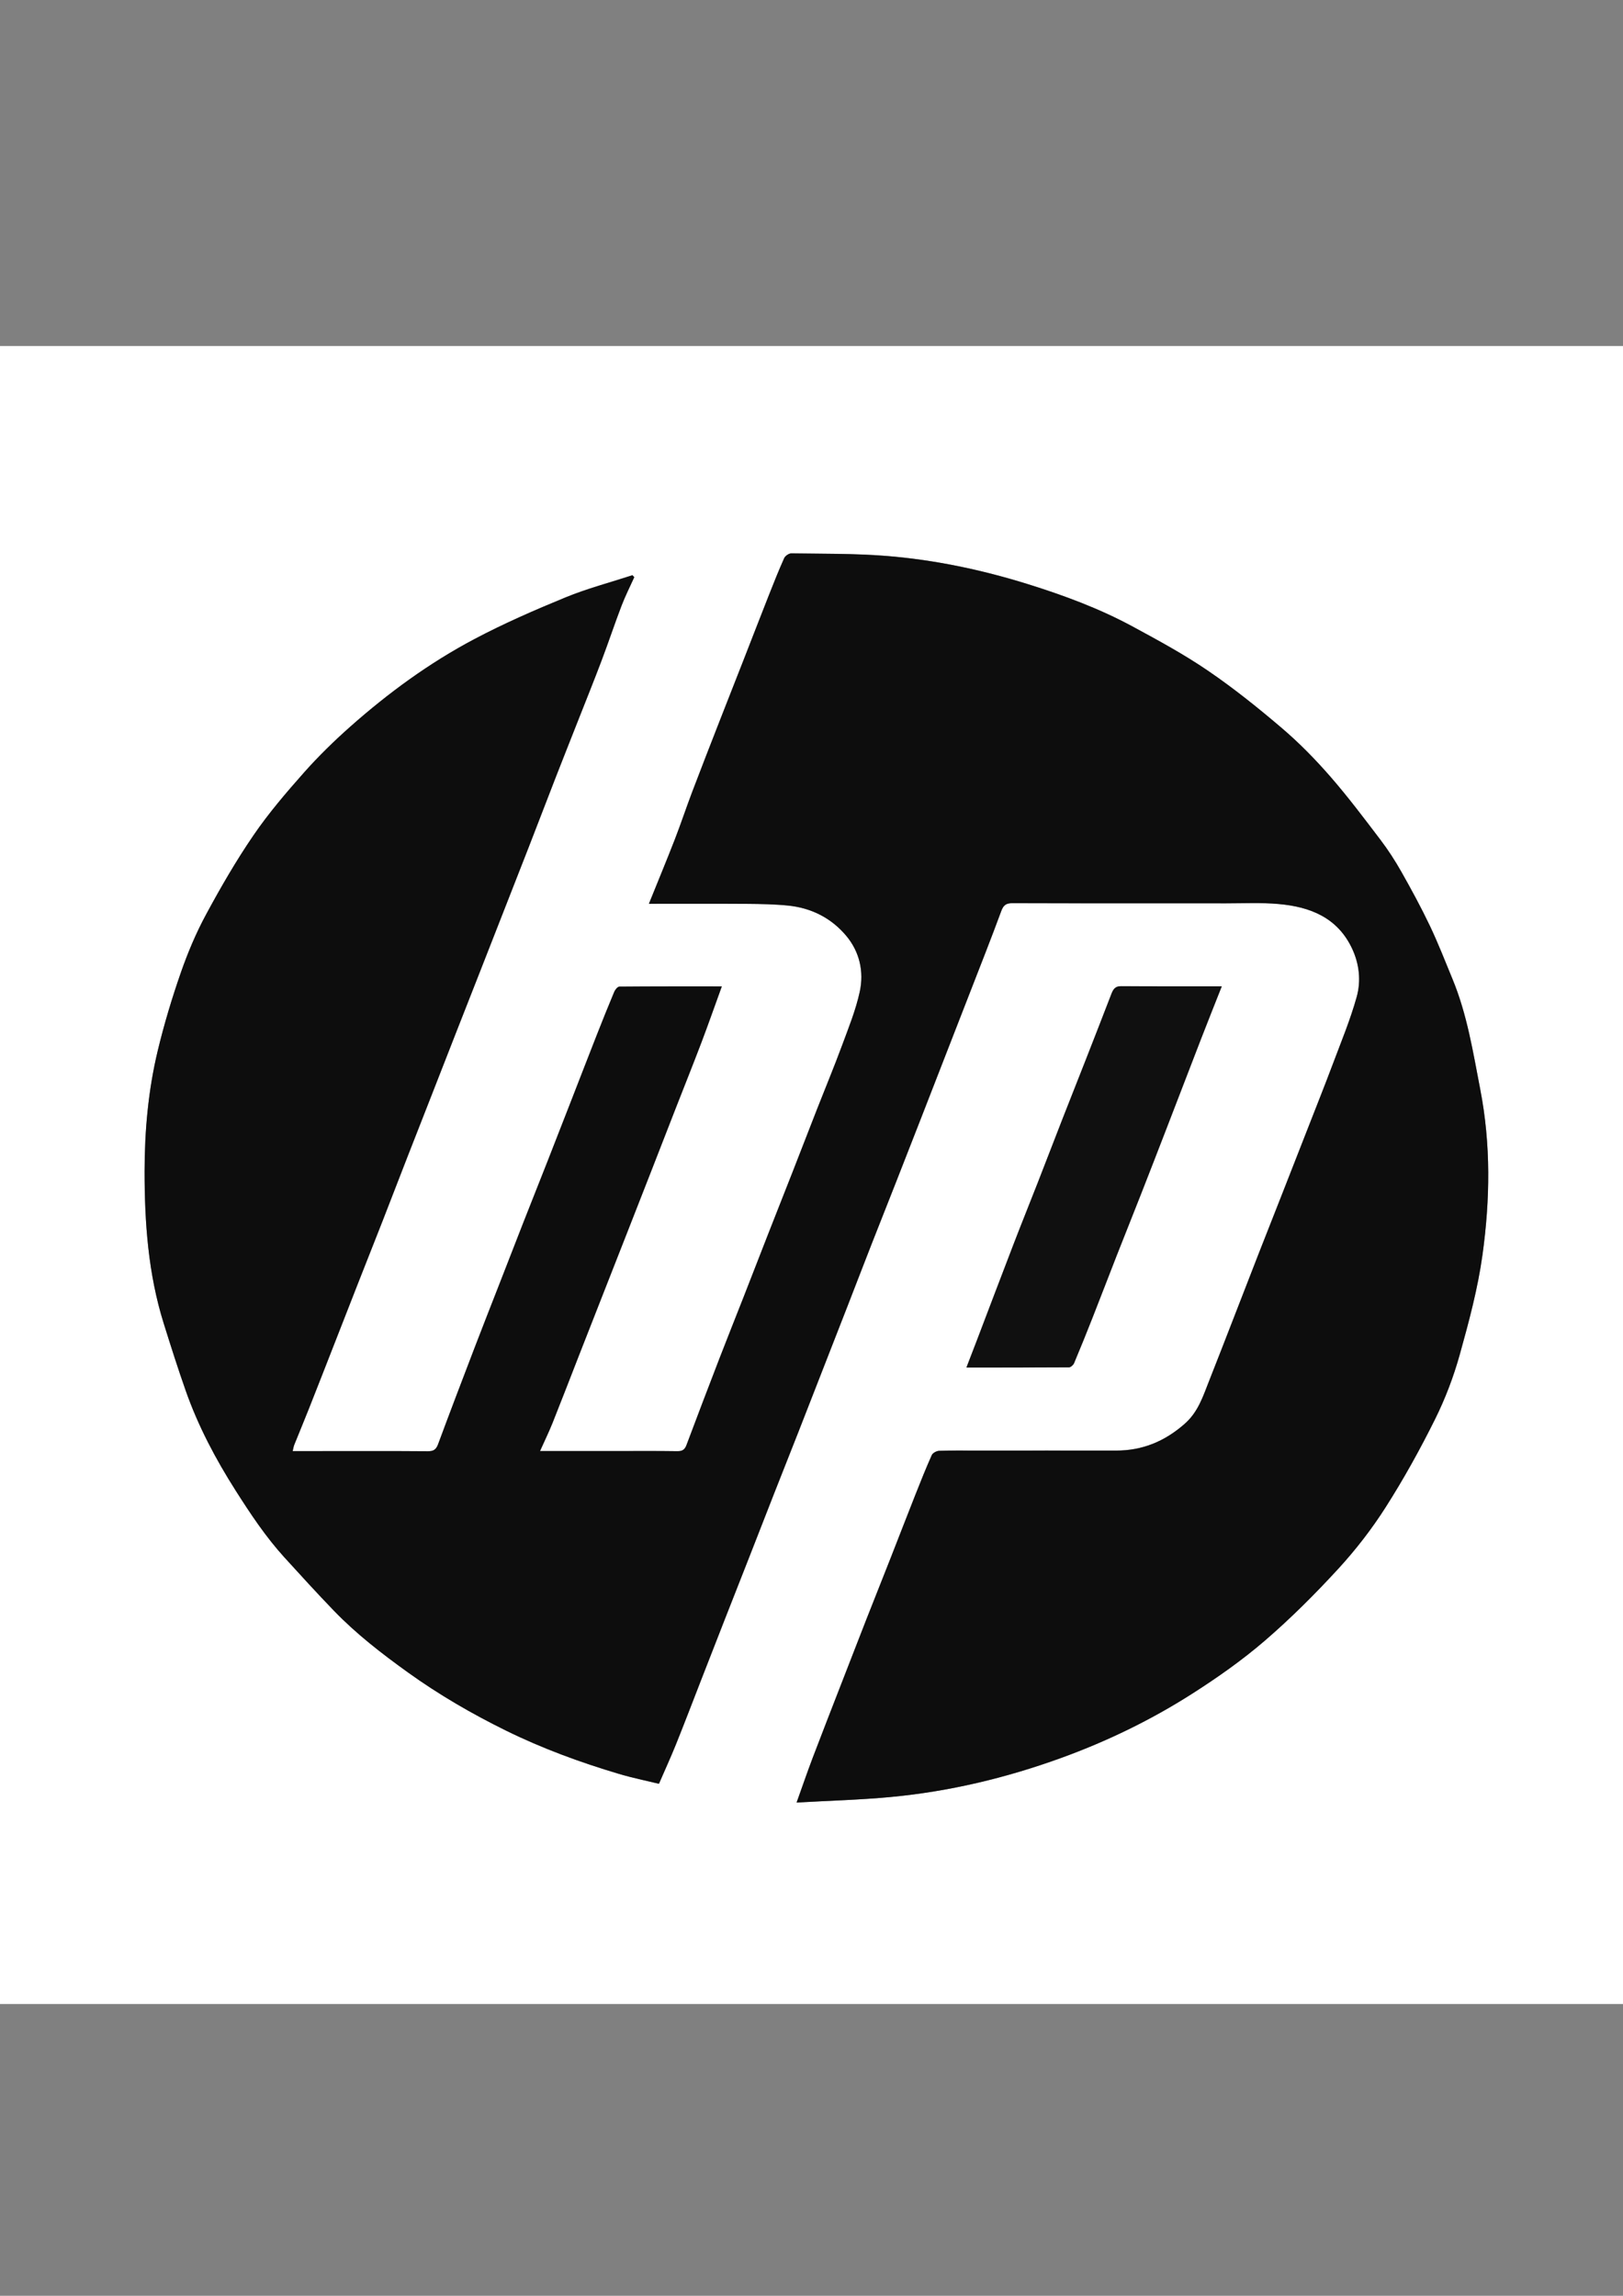 <?xml version="1.0" encoding="utf-8"?>
<!-- Generator: Adobe Illustrator 25.4.1, SVG Export Plug-In . SVG Version: 6.00 Build 0)  -->
<svg version="1.1" id="Capa_1" xmlns="http://www.w3.org/2000/svg" xmlns:xlink="http://www.w3.org/1999/xlink" x="0px" y="0px"
	 viewBox="0 0 595.28 841.89" style="enable-background:new 0 0 595.28 841.89;" xml:space="preserve">
<rect x="0" y="0" width="595.28" height="841.89" fill="#808080" stroke="none"/>
<style type="text/css">
	.st0{fill:#FFFFFF;}
	.st1{fill:#0D0D0D;}
	.st2{fill:#101010;}
</style>
<g>
	<g>
		<path class="st0" d="M686,734.89c-267.67,0-535.33,0-803,0c0-202.67,0-405.33,0-608c267.67,0,535.33,0,803,0
			C686,329.56,686,532.22,686,734.89z M232.63,211.67c-0.21-0.25-0.43-0.5-0.64-0.75c-8.18,2.66-16.55,4.85-24.48,8.11
			c-11.38,4.67-22.72,9.61-33.58,15.36c-16.47,8.72-31.5,19.71-45.44,32.07c-5.96,5.28-11.7,10.89-16.98,16.84
			c-6.51,7.34-12.94,14.85-18.47,22.93c-6.38,9.32-12.08,19.17-17.45,29.12c-3.67,6.8-6.72,14.03-9.26,21.34
			c-3.26,9.37-6.13,18.92-8.45,28.56c-3.49,14.49-4.82,29.33-4.83,44.21c-0.01,18.86,1.31,37.62,7,55.79
			c2.59,8.28,5.21,16.55,8.09,24.73c4.56,12.96,10.95,25.02,18.32,36.62c5.44,8.56,11.03,16.96,17.86,24.48
			c5.99,6.58,11.98,13.16,18.16,19.56c8.22,8.51,17.54,15.72,27.14,22.62c11.38,8.17,23.42,15.16,35.98,21.35
			c13.33,6.56,27.2,11.64,41.41,15.87c4.88,1.45,9.9,2.46,14.69,3.64c2.2-5.07,4.32-9.69,6.22-14.4c3.17-7.87,6.19-15.8,9.27-23.71
			c2.86-7.33,5.71-14.66,8.58-21.98c3.02-7.71,6.07-15.42,9.09-23.13c2.98-7.6,5.93-15.22,8.92-22.82c2.99-7.6,6.01-15.19,9-22.8
			c3.07-7.81,6.11-15.64,9.16-23.46c2.97-7.61,5.95-15.21,8.91-22.82c3-7.72,5.98-15.45,8.99-23.16c2.94-7.51,5.93-15,8.88-22.51
			c3.07-7.81,6.12-15.62,9.17-23.44c2.97-7.62,5.94-15.25,8.9-22.87c2.96-7.61,5.93-15.22,8.89-22.83
			c3.89-10.02,7.85-20.02,11.57-30.1c0.82-2.23,1.81-2.9,4.14-2.9c26.15,0.09,52.29,0.04,78.44,0.06c6.41,0,12.85-0.32,19.21,0.25
			c11.47,1.03,21.5,4.93,26.85,16.24c2.71,5.73,3.37,11.96,1.73,17.84c-2.35,8.42-5.73,16.56-8.82,24.77
			c-2.98,7.93-6.13,15.8-9.21,23.7c-3.05,7.82-6.11,15.63-9.18,23.44c-2.87,7.32-5.78,14.63-8.64,21.96
			c-3.13,8-6.21,16.01-9.33,24.02c-2.96,7.62-5.91,15.24-8.92,22.84c-2.25,5.68-4,11.43-8.99,15.81
			c-7.35,6.46-15.52,9.84-25.25,9.81c-16.95-0.04-33.9,0-50.84,0c-4.65,0-9.3-0.09-13.95,0.08c-0.95,0.03-2.36,0.79-2.72,1.58
			c-2.16,4.83-4.12,9.76-6.07,14.68c-3.05,7.7-6.02,15.43-9.05,23.13c-2.95,7.51-5.95,15-8.9,22.51c-3.1,7.9-6.16,15.81-9.23,23.72
			c-3.48,8.96-6.99,17.9-10.4,26.89c-1.96,5.16-3.75,10.39-5.93,16.47c12.03-0.68,23.37-0.98,34.64-2.04
			c21.43-2.02,42.21-6.98,62.47-14.34c16.88-6.13,32.94-13.93,48.03-23.56c9.24-5.9,18.29-12.27,26.59-19.41
			c9.51-8.19,18.46-17.14,26.96-26.39c6.4-6.97,12.29-14.58,17.37-22.56c6.62-10.39,12.63-21.24,18.11-32.27
			c3.77-7.58,6.82-15.64,9.09-23.8c3.35-12.03,6.62-24.21,8.32-36.55c2.77-20.12,3.09-40.33-0.82-60.53
			c-2.65-13.7-4.8-27.46-10.16-40.45c-2.72-6.58-5.3-13.22-8.35-19.64c-3.21-6.73-6.78-13.3-10.45-19.79
			c-2.3-4.06-4.86-8.02-7.68-11.73c-5.99-7.88-11.94-15.81-18.44-23.25c-5.44-6.24-11.29-12.22-17.59-17.59
			c-8.73-7.45-17.73-14.67-27.19-21.13c-8.79-6-18.22-11.12-27.61-16.2c-12.24-6.62-25.27-11.45-38.55-15.59
			c-16.98-5.29-34.33-8.93-52.04-10.33c-11.5-0.91-23.08-0.75-34.63-0.93c-0.89-0.01-2.25,0.91-2.62,1.75
			c-2,4.44-3.8,8.98-5.59,13.51c-3.19,8.08-6.32,16.18-9.48,24.27c-2.83,7.22-5.69,14.43-8.5,21.66
			c-3.42,8.77-6.85,17.53-10.19,26.33c-2.19,5.78-4.13,11.65-6.37,17.41c-3.03,7.78-6.23,15.49-9.49,23.57
			c12.5,0,24.38-0.06,36.26,0.03c4.95,0.04,9.92,0.13,14.83,0.63c8.52,0.86,15.86,4.59,21.31,11.11c4.86,5.82,6.53,13.11,4.95,20.42
			c-1.48,6.82-4.16,13.4-6.59,19.98c-2.87,7.77-6.06,15.41-9.08,23.12c-2.94,7.5-5.84,15.02-8.77,22.52
			c-3.02,7.71-6.08,15.41-9.1,23.12c-3.06,7.8-6.08,15.61-9.13,23.41c-2.91,7.42-5.89,14.82-8.75,22.25
			c-4.09,10.61-8.15,21.24-12.14,31.88c-0.64,1.7-1.51,2.3-3.38,2.27c-7.85-0.12-15.71-0.05-23.56-0.05c-8.67,0-17.33,0-26.79,0
			c1.67-3.73,3.25-6.97,4.59-10.3c3.26-8.16,6.41-16.36,9.61-24.54c2.75-7.03,5.51-14.06,8.27-21.09
			c3.17-8.08,6.35-16.16,9.52-24.25c2.9-7.41,5.81-14.81,8.7-22.22c3.05-7.81,6.08-15.62,9.13-23.43
			c3.12-7.99,6.33-15.96,9.37-23.98c2.55-6.71,4.92-13.49,7.49-20.58c-12.82,0-25.2-0.03-37.58,0.08c-0.64,0.01-1.54,1.11-1.87,1.9
			c-2.21,5.26-4.33,10.56-6.42,15.87c-3.21,8.17-6.38,16.36-9.56,24.54c-2.78,7.14-5.56,14.28-8.36,21.41
			c-2.99,7.6-6.02,15.18-9,22.78c-3.1,7.89-6.16,15.8-9.24,23.71c-2.86,7.33-5.75,14.64-8.56,21.99
			c-4.54,11.86-9.08,23.73-13.49,35.64c-0.74,1.99-1.73,2.56-3.81,2.54c-13.12-0.1-26.25-0.05-39.37-0.05c-3.29,0-6.57,0-10.14,0
			c0.24-0.97,0.33-1.67,0.58-2.3c1.77-4.42,3.61-8.82,5.37-13.25c3.2-8.08,6.35-16.17,9.52-24.26c2.83-7.23,5.65-14.46,8.48-21.68
			c2.95-7.51,5.93-15,8.87-22.51c3.12-7.99,6.2-16,9.31-23.99c2.81-7.22,5.66-14.43,8.48-21.65c3.17-8.09,6.32-16.19,9.49-24.28
			c2.87-7.32,5.75-14.63,8.62-21.95c2.94-7.51,5.88-15.01,8.82-22.52c3.02-7.7,6.05-15.4,9.05-23.12
			c3.34-8.58,6.62-17.18,9.96-25.76c2.63-6.75,5.31-13.47,7.96-20.21c2.95-7.5,5.97-14.98,8.83-22.53
			c2.52-6.64,4.75-13.39,7.29-20.03C229.33,218.55,231.07,215.15,232.63,211.67z M448.12,361.69c-12.7,0-24.88,0.03-37.06-0.03
			c-2.09-0.01-2.8,1.23-3.43,2.86c-3.01,7.82-6.06,15.62-9.11,23.42c-2.9,7.41-5.85,14.81-8.75,22.22
			c-3.04,7.79-6.03,15.61-9.08,23.4c-2.94,7.52-5.97,15-8.87,22.54c-4.56,11.85-9.05,23.73-13.58,35.6
			c-1.21,3.18-2.45,6.36-3.77,9.79c12.5,0,25.06,0.02,37.62-0.07c0.64,0,1.58-0.85,1.86-1.52c2.34-5.55,4.59-11.13,6.79-16.73
			c2.99-7.61,5.9-15.24,8.89-22.85c2.94-7.51,5.95-14.99,8.9-22.49c3.06-7.8,6.09-15.61,9.11-23.43
			c4.28-11.07,8.52-22.16,12.81-33.23C442.91,374.79,445.45,368.45,448.12,361.69z"/>
		<path class="st1" d="M232.63,211.67c-1.57,3.47-3.3,6.88-4.66,10.43c-2.54,6.64-4.78,13.39-7.29,20.03
			c-2.85,7.54-5.87,15.02-8.83,22.53c-2.65,6.74-5.33,13.46-7.96,20.21c-3.34,8.58-6.63,17.18-9.96,25.76
			c-3,7.71-6.03,15.41-9.05,23.12c-2.94,7.51-5.88,15.01-8.82,22.52c-2.87,7.32-5.75,14.63-8.62,21.95
			c-3.17,8.09-6.33,16.19-9.49,24.28c-2.82,7.22-5.67,14.43-8.48,21.65c-3.11,7.99-6.19,16-9.31,23.99
			c-2.94,7.51-5.92,15.01-8.87,22.51c-2.84,7.22-5.66,14.45-8.48,21.68c-3.17,8.09-6.32,16.19-9.52,24.26
			c-1.75,4.43-3.59,8.83-5.37,13.25c-0.25,0.63-0.34,1.33-0.58,2.3c3.56,0,6.85,0,10.14,0c13.12,0,26.25-0.05,39.37,0.05
			c2.08,0.02,3.07-0.55,3.81-2.54c4.41-11.91,8.95-23.78,13.49-35.64c2.81-7.35,5.71-14.66,8.56-21.99
			c3.08-7.9,6.14-15.81,9.24-23.71c2.98-7.6,6.01-15.18,9-22.78c2.8-7.13,5.58-14.27,8.36-21.41c3.19-8.18,6.35-16.37,9.56-24.54
			c2.09-5.31,4.21-10.61,6.42-15.87c0.33-0.78,1.23-1.89,1.87-1.9c12.38-0.11,24.76-0.08,37.58-0.08
			c-2.58,7.1-4.95,13.87-7.49,20.58c-3.05,8.02-6.25,15.99-9.37,23.98c-3.05,7.81-6.08,15.62-9.13,23.43
			c-2.89,7.41-5.8,14.82-8.7,22.22c-3.17,8.08-6.35,16.17-9.52,24.25c-2.76,7.03-5.52,14.06-8.27,21.09
			c-3.2,8.18-6.35,16.39-9.61,24.54c-1.34,3.34-2.92,6.58-4.59,10.3c9.46,0,18.12,0,26.79,0c7.85,0,15.71-0.07,23.56,0.05
			c1.87,0.03,2.74-0.57,3.38-2.27c3.99-10.65,8.05-21.27,12.14-31.88c2.87-7.44,5.85-14.83,8.75-22.25
			c3.06-7.8,6.08-15.61,9.13-23.41c3.02-7.71,6.08-15.41,9.1-23.12c2.94-7.5,5.83-15.02,8.77-22.52c3.02-7.71,6.21-15.36,9.08-23.12
			c2.43-6.58,5.12-13.16,6.59-19.98c1.58-7.31-0.08-14.6-4.95-20.42c-5.45-6.52-12.79-10.25-21.31-11.11
			c-4.92-0.5-9.88-0.59-14.83-0.63c-11.88-0.08-23.76-0.03-36.26-0.03c3.26-8.08,6.47-15.79,9.49-23.57
			c2.24-5.76,4.18-11.64,6.37-17.41c3.34-8.8,6.77-17.56,10.19-26.33c2.82-7.23,5.68-14.43,8.5-21.66
			c3.17-8.09,6.29-16.19,9.48-24.27c1.79-4.53,3.59-9.07,5.59-13.51c0.38-0.83,1.73-1.76,2.62-1.75
			c11.55,0.18,23.13,0.02,34.63,0.93c17.71,1.4,35.06,5.05,52.04,10.33c13.28,4.14,26.31,8.96,38.55,15.59
			c9.38,5.08,18.81,10.19,27.61,16.2c9.47,6.46,18.46,13.68,27.19,21.13c6.29,5.37,12.14,11.35,17.59,17.59
			c6.5,7.45,12.46,15.38,18.44,23.25c2.82,3.71,5.38,7.67,7.68,11.73c3.67,6.49,7.24,13.06,10.45,19.79
			c3.06,6.42,5.64,13.06,8.35,19.64c5.36,12.99,7.51,26.75,10.16,40.45c3.91,20.2,3.59,40.41,0.82,60.53
			c-1.7,12.34-4.97,24.52-8.32,36.55c-2.27,8.15-5.32,16.22-9.09,23.8c-5.49,11.04-11.49,21.88-18.11,32.27
			c-5.08,7.98-10.97,15.59-17.37,22.56c-8.5,9.25-17.45,18.2-26.96,26.39c-8.29,7.14-17.35,13.51-26.59,19.41
			c-15.09,9.63-31.14,17.43-48.03,23.56c-20.26,7.36-41.04,12.32-62.47,14.34c-11.27,1.06-22.61,1.36-34.64,2.04
			c2.18-6.08,3.97-11.31,5.93-16.47c3.41-8.98,6.93-17.93,10.4-26.89c3.07-7.91,6.13-15.82,9.23-23.72c2.95-7.51,5.95-15,8.9-22.51
			c3.03-7.71,6-15.43,9.05-23.13c1.95-4.92,3.91-9.85,6.07-14.68c0.36-0.8,1.77-1.55,2.72-1.58c4.64-0.16,9.3-0.08,13.95-0.08
			c16.95,0,33.9-0.04,50.84,0c9.72,0.02,17.9-3.35,25.25-9.81c4.99-4.39,6.74-10.14,8.99-15.81c3.01-7.6,5.96-15.22,8.92-22.84
			c3.11-8,6.2-16.02,9.33-24.02c2.86-7.33,5.76-14.64,8.64-21.96c3.07-7.81,6.13-15.63,9.18-23.44c3.08-7.89,6.23-15.77,9.21-23.7
			c3.08-8.21,6.47-16.35,8.82-24.77c1.64-5.88,0.98-12.12-1.73-17.84c-5.36-11.31-15.38-15.22-26.85-16.24
			c-6.36-0.57-12.8-0.25-19.21-0.25c-26.15-0.02-52.29,0.03-78.44-0.06c-2.33-0.01-3.32,0.67-4.14,2.9
			c-3.71,10.09-7.68,20.08-11.57,30.1c-2.95,7.61-5.92,15.22-8.89,22.83c-2.97,7.62-5.93,15.25-8.9,22.87
			c-3.05,7.82-6.1,15.63-9.17,23.44c-2.95,7.51-5.94,15-8.88,22.51c-3.02,7.71-5.99,15.44-8.99,23.16
			c-2.96,7.61-5.94,15.22-8.91,22.82c-3.05,7.82-6.09,15.64-9.16,23.46c-2.99,7.6-6.01,15.19-9,22.8
			c-2.99,7.6-5.94,15.21-8.92,22.82c-3.02,7.71-6.07,15.42-9.09,23.13c-2.87,7.32-5.72,14.65-8.58,21.98
			c-3.08,7.91-6.1,15.84-9.27,23.71c-1.9,4.71-4.02,9.33-6.22,14.4c-4.8-1.17-9.81-2.18-14.69-3.64
			c-14.2-4.23-28.08-9.31-41.41-15.87c-12.56-6.18-24.6-13.17-35.98-21.35c-9.6-6.9-18.93-14.1-27.14-22.62
			c-6.18-6.4-12.17-12.98-18.16-19.56c-6.83-7.51-12.42-15.92-17.86-24.48c-7.38-11.6-13.76-23.66-18.32-36.62
			c-2.88-8.18-5.5-16.45-8.09-24.73c-5.68-18.17-7.01-36.93-7-55.79c0.01-14.88,1.35-29.72,4.83-44.21
			c2.32-9.64,5.19-19.19,8.45-28.56c2.54-7.31,5.59-14.54,9.26-21.34c5.37-9.95,11.06-19.8,17.45-29.12
			c5.53-8.08,11.96-15.59,18.47-22.93c5.28-5.96,11.02-11.56,16.98-16.84c13.95-12.36,28.97-23.35,45.44-32.07
			c10.86-5.75,22.2-10.69,33.58-15.36c7.93-3.25,16.3-5.44,24.48-8.11C232.2,211.17,232.42,211.42,232.63,211.67z"/>
		<path class="st2" d="M448.12,361.69c-2.67,6.76-5.21,13.1-7.68,19.47c-4.29,11.07-8.53,22.16-12.81,33.23
			c-3.02,7.82-6.05,15.63-9.11,23.43c-2.94,7.51-5.95,14.99-8.9,22.49c-2.98,7.61-5.89,15.25-8.89,22.85
			c-2.2,5.6-4.46,11.18-6.79,16.73c-0.28,0.67-1.22,1.51-1.86,1.52c-12.56,0.09-25.12,0.07-37.62,0.07c1.32-3.43,2.55-6.6,3.77-9.79
			c4.53-11.87,9.01-23.75,13.58-35.6c2.9-7.53,5.93-15.02,8.87-22.54c3.05-7.79,6.03-15.61,9.08-23.4
			c2.9-7.42,5.85-14.81,8.75-22.22c3.06-7.8,6.1-15.61,9.11-23.42c0.63-1.63,1.34-2.87,3.43-2.86
			C423.24,361.72,435.42,361.69,448.12,361.69z"/>
	</g>
</g>
</svg>
